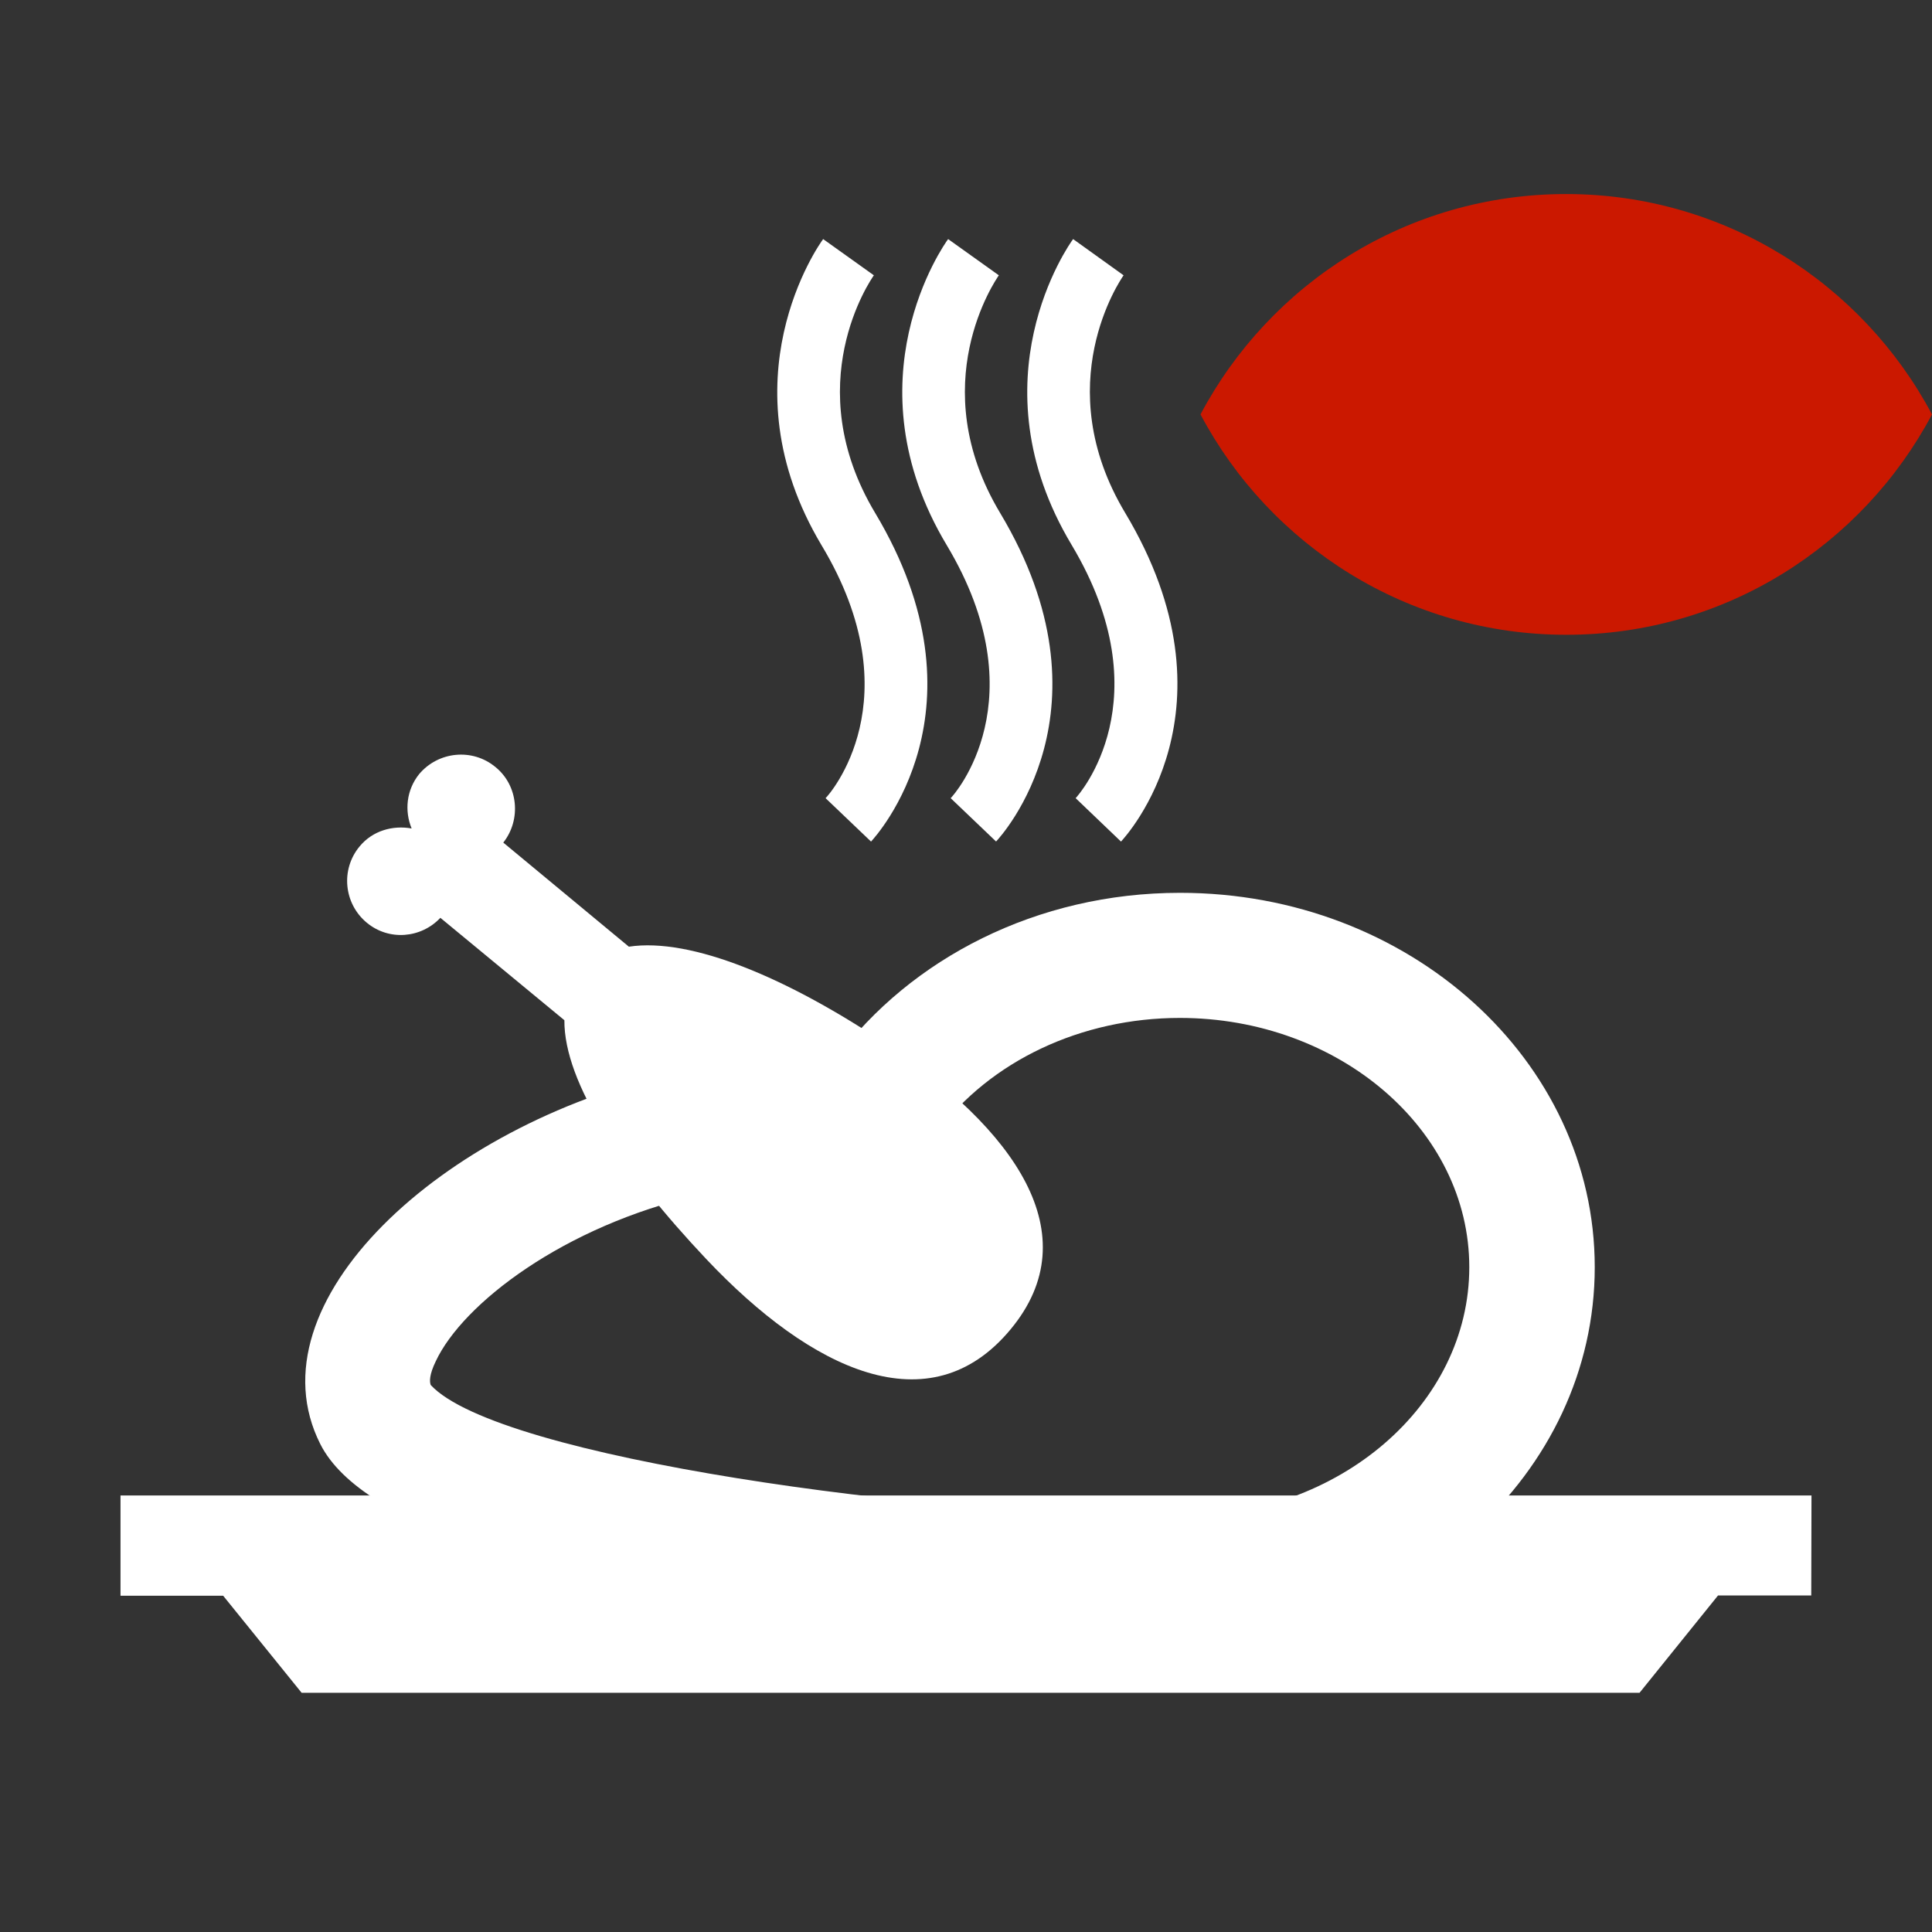 <svg width="16" height="16" xmlns="http://www.w3.org/2000/svg" viewBox="0 0 16 16" shape-rendering="geometricPrecision" fill="#fff"><rect x="0" y="0" width="16" height="16" fill="#333333" stroke="none"/><defs><mask id="a"><rect width="100%" height="100%"/><path d="M12.997.858c-1.845 0-3.446 1.04-4.253 2.563.808 1.524 2.408 2.563 4.253 2.563 1.844 0 3.444-1.04 4.253-2.562C16.44 1.898 14.84.86 12.997.86z" fill="#000"/></mask></defs><path d="M12.97 1.607c-1.314 0-2.453.74-3.028 1.825.575 1.085 1.715 1.825 3.03 1.825 1.313 0 2.452-.74 3.028-1.825-.576-1.084-1.716-1.825-3.03-1.825z" fill="#cb1800"/><g mask="url(#a)"><path d="M15.002 12.385H.998v.83h.85l.65.804h11.08l.65-.806H15M7.325 8.637c-.804-.537-1.6-.875-2.117-.797l-1.04-.862c.15-.19.124-.472-.064-.625-.192-.16-.475-.13-.633.058-.106.132-.122.305-.062.45-.157-.028-.324.018-.432.15-.157.19-.13.472.06.63.184.153.45.13.61-.04l1.027.848c-.004.52.49 1.252 1.173 1.976.87.922 1.854 1.393 2.524.582.65-.785.03-1.656-1.045-2.37z"/><path d="M9.77 8.43c1.32 0 2.398.926 2.398 2.064 0 1.14-1.075 2.066-2.397 2.066-2.07 0-5.646-.486-6.204-1.09-.01-.027-.013-.084.042-.197.224-.478 1.062-1.12 2.175-1.375.304-.067.607-.103.904-.103.062 0 .124.002.186.005l.552.027.33-.444c.445-.598 1.2-.953 2.016-.953m0-1.036c-1.186 0-2.23.545-2.846 1.37-.077 0-.157-.004-.237-.004-.365 0-.747.043-1.134.13-1.89.43-3.495 1.896-2.902 3.07.706 1.396 6.388 1.636 7.122 1.636 1.897 0 3.432-1.39 3.432-3.102 0-1.713-1.537-3.1-3.433-3.1zM8.25 6.97l-.377-.36c.03-.028.732-.82-.033-2.096-.817-1.364-.023-2.487.012-2.534l.42.3c-.026.038-.626.905.01 1.967.973 1.624.01 2.677-.033 2.722z"/><path d="M7.214 6.97l-.377-.36c.03-.028.733-.82-.033-2.094-.816-1.366-.022-2.49.013-2.536l.42.3c-.027.038-.625.905.01 1.967.973 1.624.008 2.677-.033 2.722zM9.284 6.97l-.376-.36c.027-.028.73-.82-.033-2.097-.817-1.363-.023-2.486.012-2.533l.418.3c-.026.038-.623.905.013 1.967.973 1.624.008 2.677-.034 2.722z"/></g></svg>